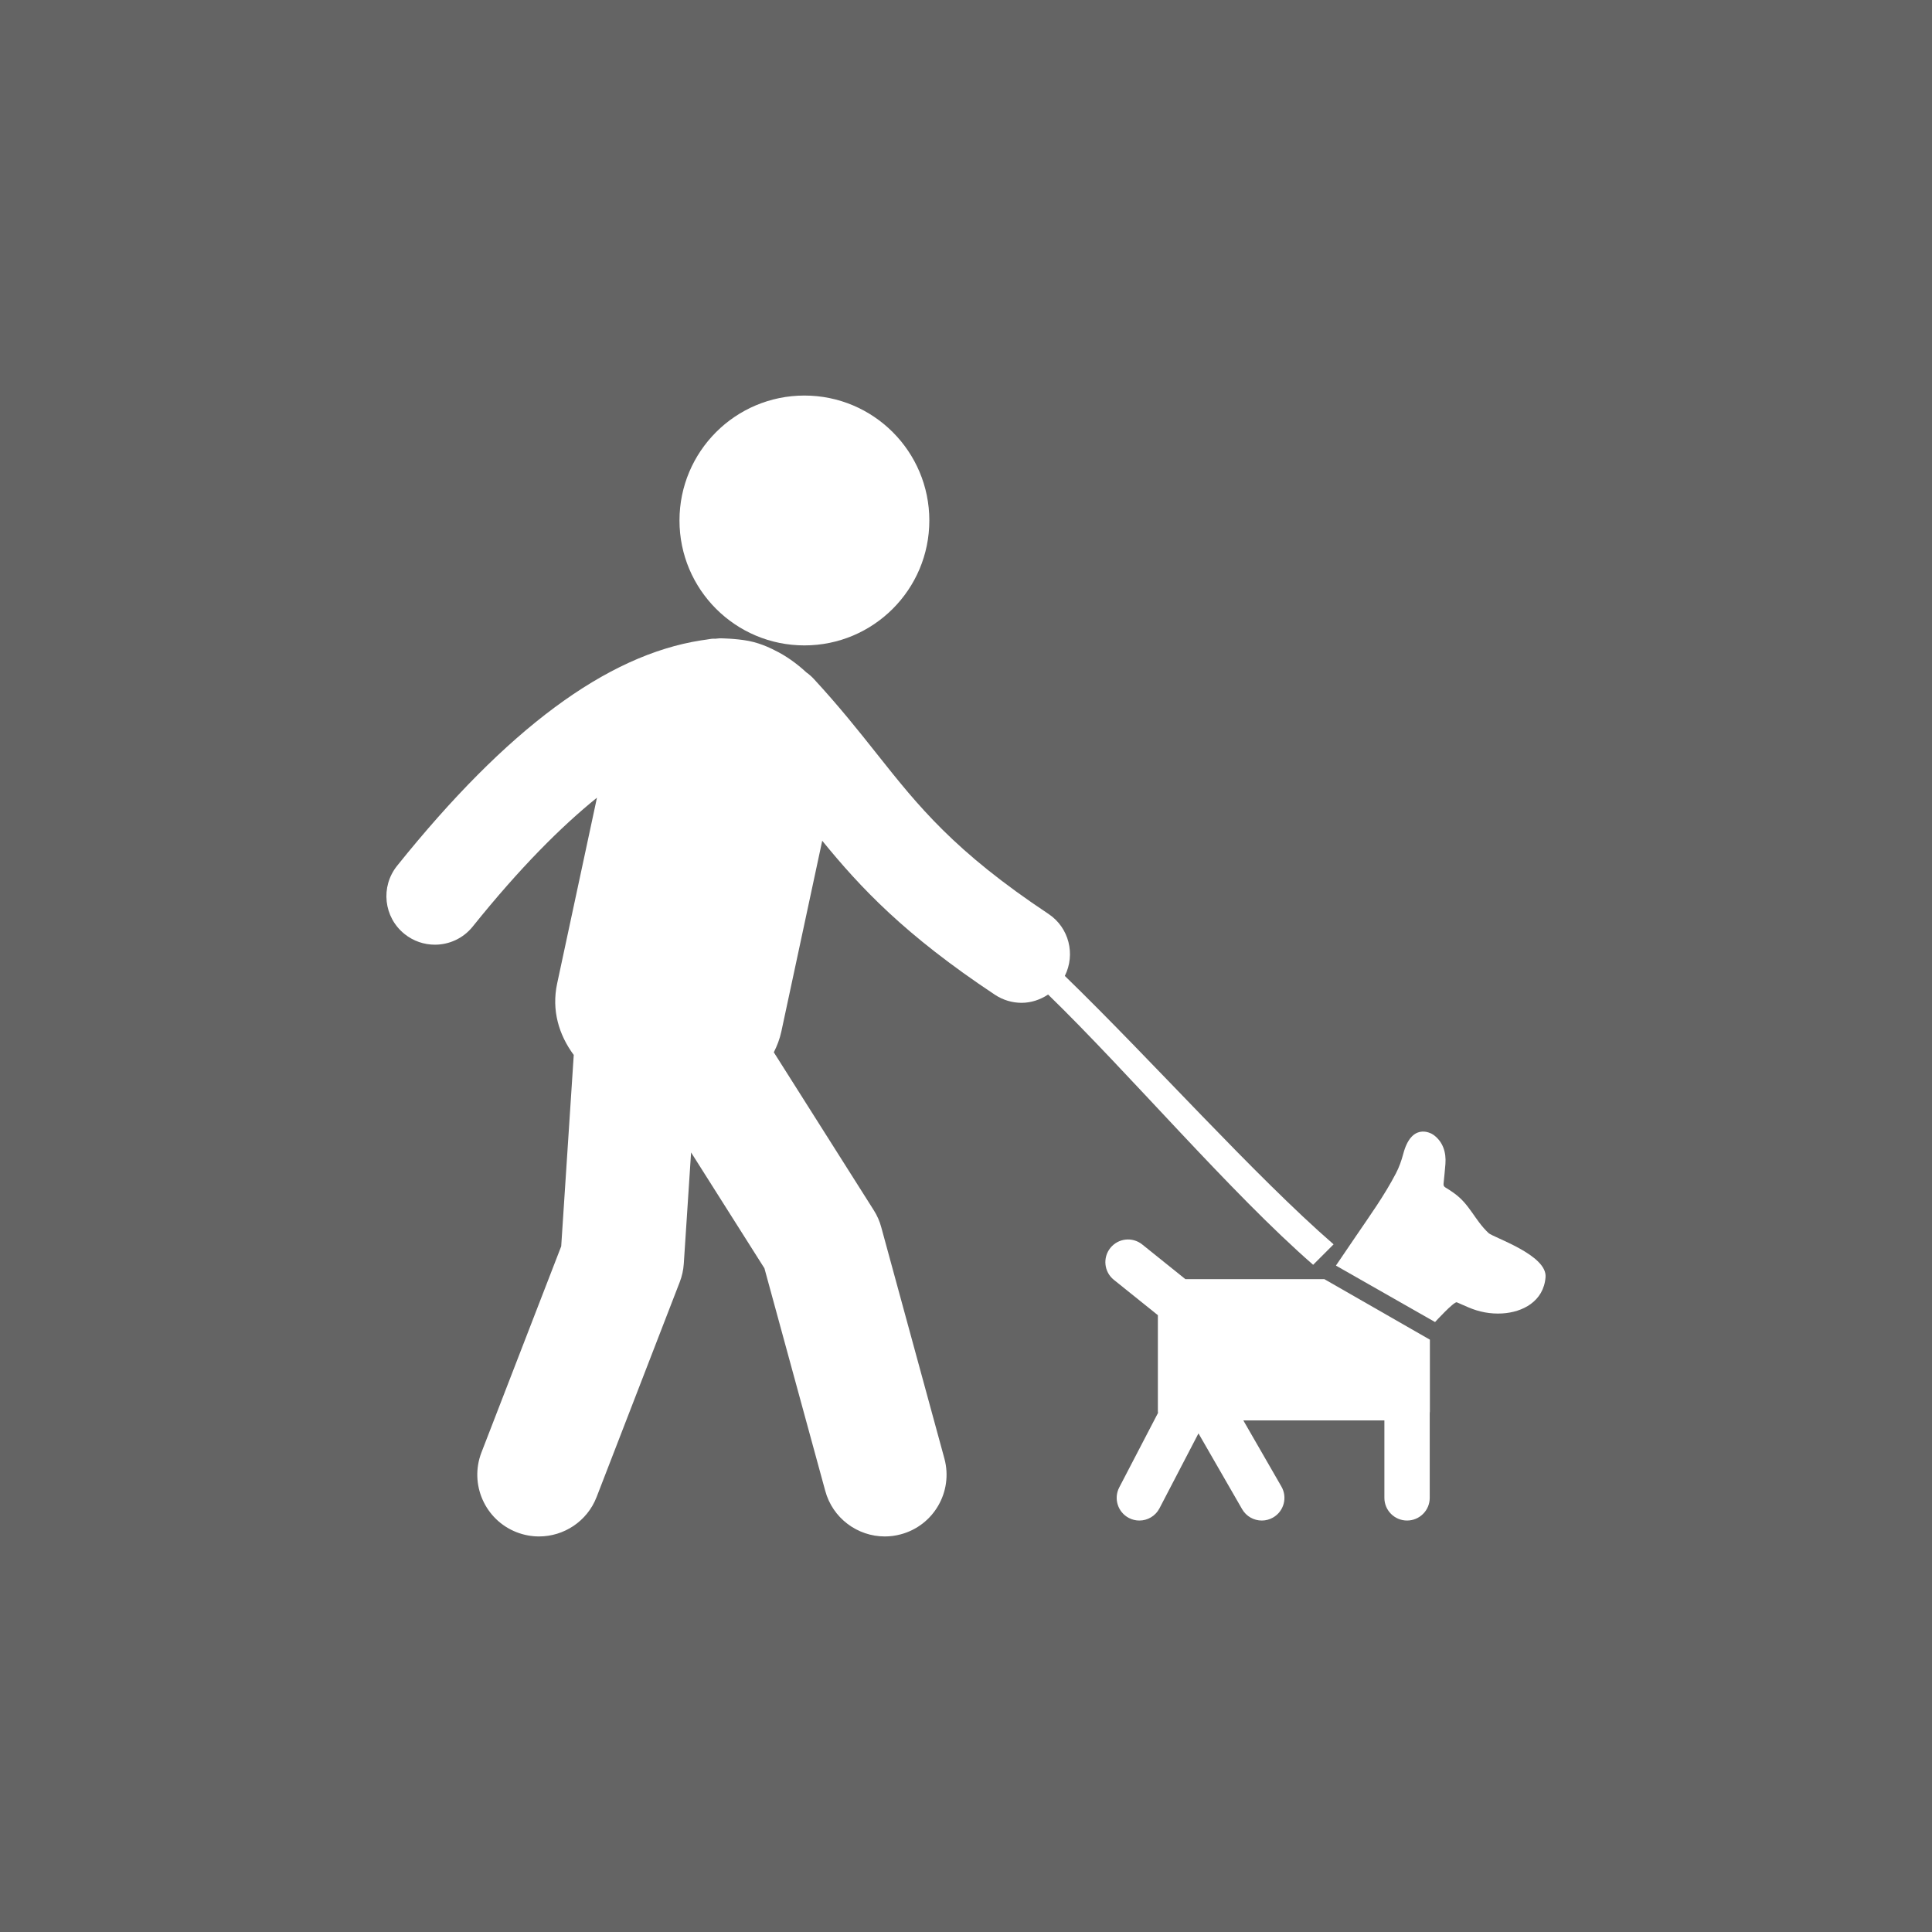 <?xml version="1.0" encoding="utf-8"?>
<!-- Generator: Adobe Illustrator 16.0.4, SVG Export Plug-In . SVG Version: 6.00 Build 0)  -->
<!DOCTYPE svg PUBLIC "-//W3C//DTD SVG 1.1//EN" "http://www.w3.org/Graphics/SVG/1.1/DTD/svg11.dtd">
<svg version="1.1" id="Capa_1" xmlns="http://www.w3.org/2000/svg" xmlns:xlink="http://www.w3.org/1999/xlink" x="0px" y="0px"
	 width="500px" height="500px" viewBox="0 0 500 500" enable-background="new 0 0 500 500" xml:space="preserve">
<rect x="-26.5" y="-6.5" fill="#646464" width="542" height="511"/>
<g>
	<g>
		<path fill="#FFFFFF" d="M339.84,327.33l5.292-5.293c-20.548-17.862-46.918-47.498-69.558-69.47
			c2.794-5.583,1.107-12.496-4.23-16.047c-24.417-16.221-33.662-27.864-44.362-41.351c-4.793-6.042-9.756-12.291-16.334-19.426
			c-0.604-0.658-1.263-1.229-1.959-1.723c-2.536-2.356-5.357-4.354-8.269-5.76c0,0-3.122-1.712-6.676-2.392
			c-3.401-0.647-7.35-0.672-7.35-0.672H186.3c-0.384,0.011-0.778,0.083-1.159,0.106c-0.285,0.012-0.561-0.023-0.846,0
			c-0.466,0.05-0.938,0.148-1.404,0.214c-0.497,0.062-0.979,0.127-1.476,0.215c-24.479,3.84-50.243,22.933-78.652,58.348
			c-4.339,5.409-3.473,13.309,1.936,17.646c2.317,1.857,5.093,2.76,7.85,2.76c3.674,0,7.316-1.606,9.796-4.697
			c12.203-15.208,22.89-25.868,32.15-33.349l-10.308,48.104c-1.478,6.917,0.454,13.293,4.299,18.479l-3.246,49.521l-20.639,53.345
			c-3.179,8.228,0.914,17.487,9.137,20.663c1.897,0.73,3.848,1.08,5.765,1.08c6.405,0,12.452-3.881,14.903-10.215l21.515-55.633
			c0.583-1.512,0.934-3.101,1.042-4.712l1.89-28.823l18.984,29.99l15.72,57.533c1.904,7.139,8.365,11.859,15.425,11.859
			c1.362,0,2.746-0.172,4.124-0.547c8.523-2.266,13.591-11.016,11.322-19.546l-16.348-59.889c-0.413-1.564-1.07-3.06-1.936-4.424
			l-25.882-40.89c0.826-1.646,1.524-3.393,1.946-5.363l10.583-49.386c9.908,12.142,21.305,24.324,44.673,39.841
			c2.136,1.42,4.545,2.102,6.935,2.102c2.427,0,4.788-0.782,6.852-2.141C292.189,277.717,318.532,308.77,339.84,327.33z"/>
		<circle fill="#FFFFFF" cx="208.18" cy="134.699" r="32.331"/>
		<path fill="#FFFFFF" d="M306.776,331.04l-11.169-8.972c-2.525-2.027-6.217-1.628-8.247,0.898
			c-2.029,2.527-1.626,6.219,0.899,8.248l11.397,9.155v24.89c0,0.137,0.018,0.27,0.04,0.4l-10.034,19.282
			c-1.496,2.874-0.378,6.417,2.496,7.911c0.865,0.451,1.79,0.664,2.704,0.664c2.117,0,4.162-1.15,5.208-3.158l10.095-19.399
			l11.297,19.618c1.086,1.885,3.059,2.939,5.09,2.939c0.993,0,2-0.252,2.922-0.783c2.807-1.617,3.773-5.203,2.156-8.012
			l-9.857-17.117h36.506v20.045c0,3.238,2.628,5.865,5.867,5.865s5.867-2.627,5.867-5.865v-21.968
			c0.023-0.138,0.041-0.278,0.041-0.424v-18.552l-27.324-15.668L306.776,331.04L306.776,331.04z"/>
		<path fill="#FFFFFF" d="M385.238,319.115c-3.627-3.416-4.843-7.414-8.914-10.312c-0.709-0.504-1.426-1.016-2.184-1.443
			c-0.453-0.256-0.6-0.551-0.548-1.045c0.173-1.681,0.344-3.364,0.479-5.049c0.239-3.018-0.63-5.764-3.053-7.543
			c-0.974-0.715-5.772-3.039-7.862,4.914c-0.456,1.73-1.07,3.451-1.893,5.029c-3.02,5.799-6.849,11.096-10.516,16.492
			c-1.674,2.462-3.344,4.92-5.012,7.375l25.654,14.61c0,0,4.945-5.407,5.639-5.104c0.965,0.425,1.934,0.843,2.897,1.262
			c2.825,1.228,5.771,1.798,8.856,1.616c5.245-0.305,10.705-3.09,11.205-9.377C400.449,324.771,386.463,320.27,385.238,319.115z"/>
	</g>
</g>
</svg>

